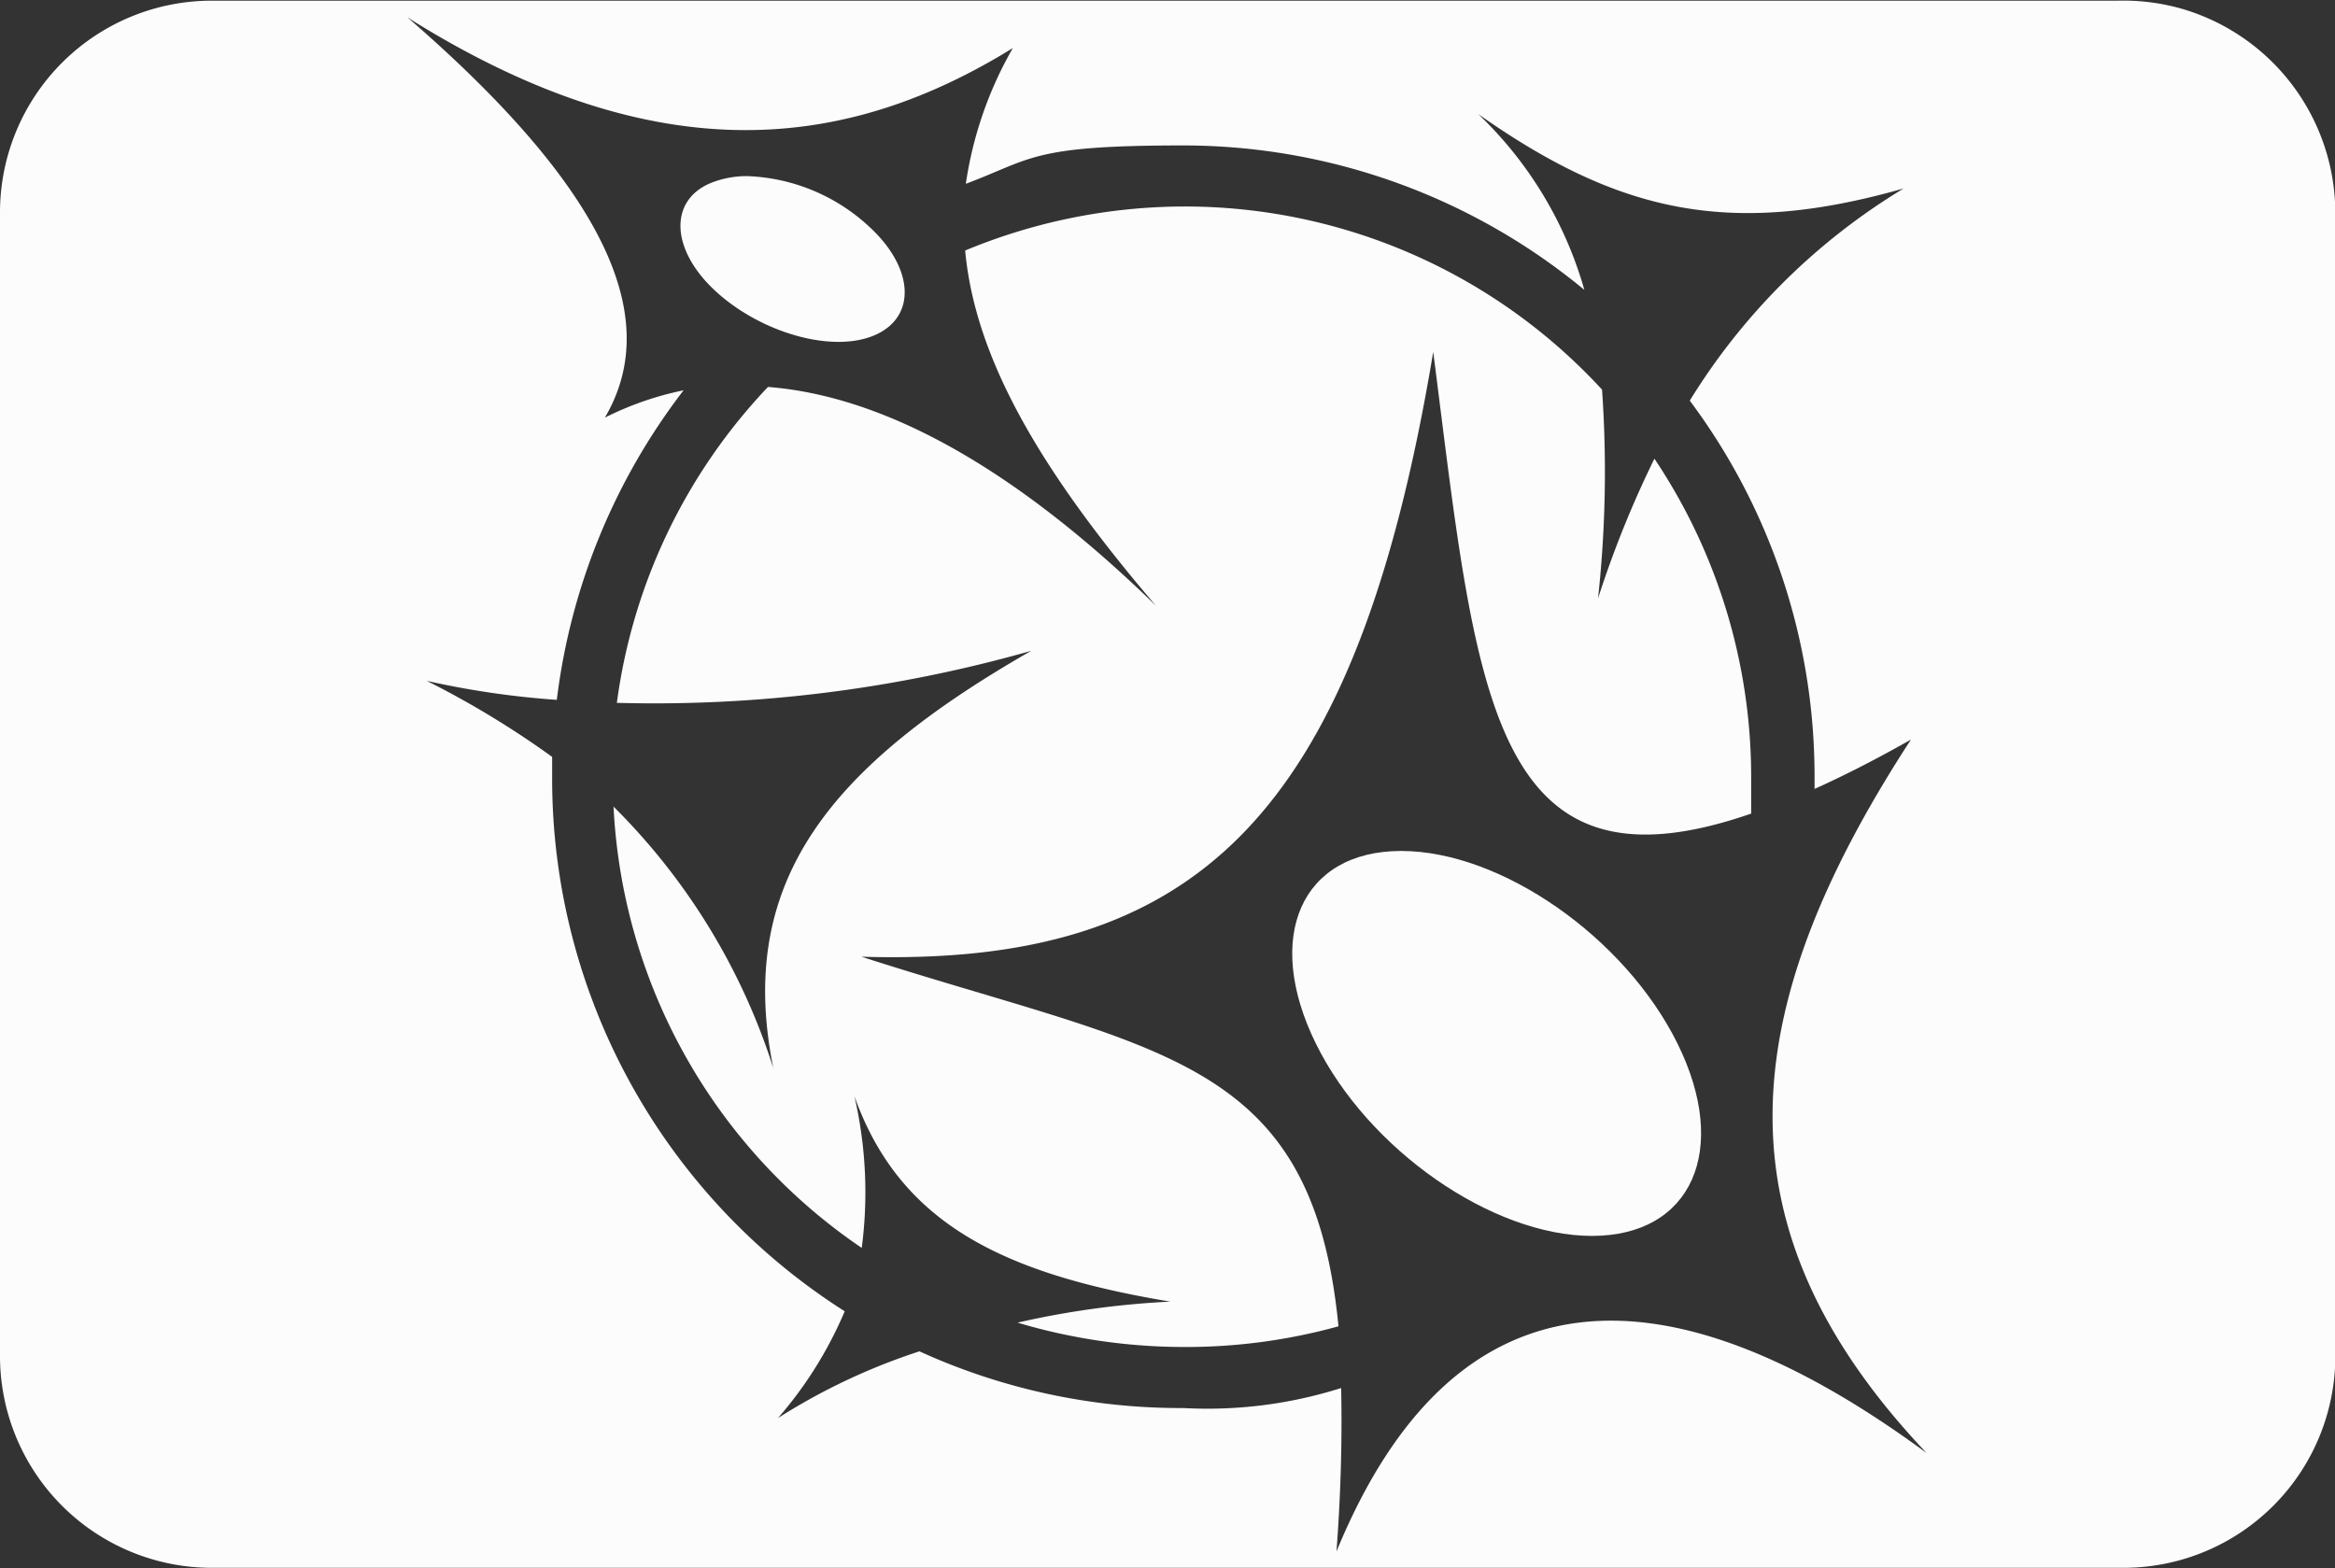 <svg id="f1a89c08-8359-44c4-8374-c43f5e94a965" data-name="Calque 1" xmlns="http://www.w3.org/2000/svg" viewBox="0 0 69.99 47.01"><rect x="0" y="0" width="69.99" height="47.01" fill="#333333" stroke="none"/><defs><style>.e1bc4c1d-38df-4deb-9398-5680f8c19b88{fill:#fcfcfc;}</style></defs><g id="f57f88b8-96cb-4b78-9e8a-de8fd8798cdb" data-name="strategy4x"><path class="e1bc4c1d-38df-4deb-9398-5680f8c19b88" d="M48.41,18.43a35.18,35.18,0,0,0,.12-6.26A17,17,0,0,0,36,6.68h0A17.18,17.18,0,0,0,29.44,8c.29,3.17,2.18,6.52,5.72,10.65-4.41-4.3-8.29-6.3-11.63-6.56A17,17,0,0,0,19,21.56,41.31,41.31,0,0,0,31.42,20c-6,3.44-8.87,6.89-7.73,12.51a19.27,19.27,0,0,0-4.79-7.84A17,17,0,0,0,26.34,37.9a12.8,12.8,0,0,0-.22-4.55c1.35,3.79,4.41,5.32,9.47,6.16a26.2,26.2,0,0,0-4.58.63,17.52,17.52,0,0,0,5,.73,17.12,17.12,0,0,0,4.62-.62c-.79-8.14-5.41-8.22-14.3-11.08,9.94.3,14.8-4.07,17.14-18.13C44.77,21.16,45.12,27.61,53,24.88c0-.36,0,2.44,0-1.1a17.15,17.15,0,0,0-2.9-9.54A31.06,31.06,0,0,0,48.41,18.43Z" transform="translate(-0.51 -0.49)"/><path class="e1bc4c1d-38df-4deb-9398-5680f8c19b88" d="M42.51,26c-3,0-4.13,2.58-2.56,5.77s5.29,5.77,8.28,5.77,4.14-2.58,2.56-5.77S45.5,26,42.51,26Z" transform="translate(-0.51 -0.49)"/><path class="e1bc4c1d-38df-4deb-9398-5680f8c19b88" d="M26.7,10.55c1.28-.53,1.23-2-.12-3.25a5.67,5.67,0,0,0-3.66-1.53,2.9,2.9,0,0,0-1.09.2c-1.28.52-1.22,2,.12,3.24S25.42,11.08,26.7,10.55Z" transform="translate(-0.51 -0.49)"/><path class="e1bc4c1d-38df-4deb-9398-5680f8c19b88" d="M66,.78a6.38,6.38,0,0,0-2-.27H23.86v0l-17,0A6.35,6.35,0,0,0,.51,6.86V41.14a6.35,6.35,0,0,0,6.35,6.35h17v0h40.3a6.35,6.35,0,0,0,6.35-6.36V6.88A6.39,6.39,0,0,0,66,.78ZM40.57,47c.14-1.86.17-3.48.14-4.9a13.28,13.28,0,0,1-4.73.6A18.84,18.84,0,0,1,28.07,41a18.59,18.59,0,0,0-4.24,2,12,12,0,0,0,2-3.2,18.92,18.92,0,0,1-8.77-16c0-.21,0-.42,0-.62A27.41,27.41,0,0,0,13.3,20.9a25.89,25.89,0,0,0,3.9.57A19,19,0,0,1,21,12.19a9.44,9.44,0,0,0-2.36.82c1.63-2.77.41-6.51-5.86-11.95L12.74,1h0l.06.06C20.34,5.77,26,4.94,30.87,1.93A11.49,11.49,0,0,0,29.46,6c2-.75,1.95-1.15,6.51-1.15A18.87,18.87,0,0,1,48,9.18a11.69,11.69,0,0,0-3.18-5.27C49,6.85,52.34,7.63,57.57,6.14a19.15,19.15,0,0,0-6.41,6.36A18.81,18.81,0,0,1,54.9,23.78v.36c.89-.4,1.85-.89,2.89-1.48-5.36,8.23-5.86,14.71.47,21.39C50.48,38.32,44.12,38.37,40.57,47Z" transform="translate(-0.51 -0.49)"/></g></svg>